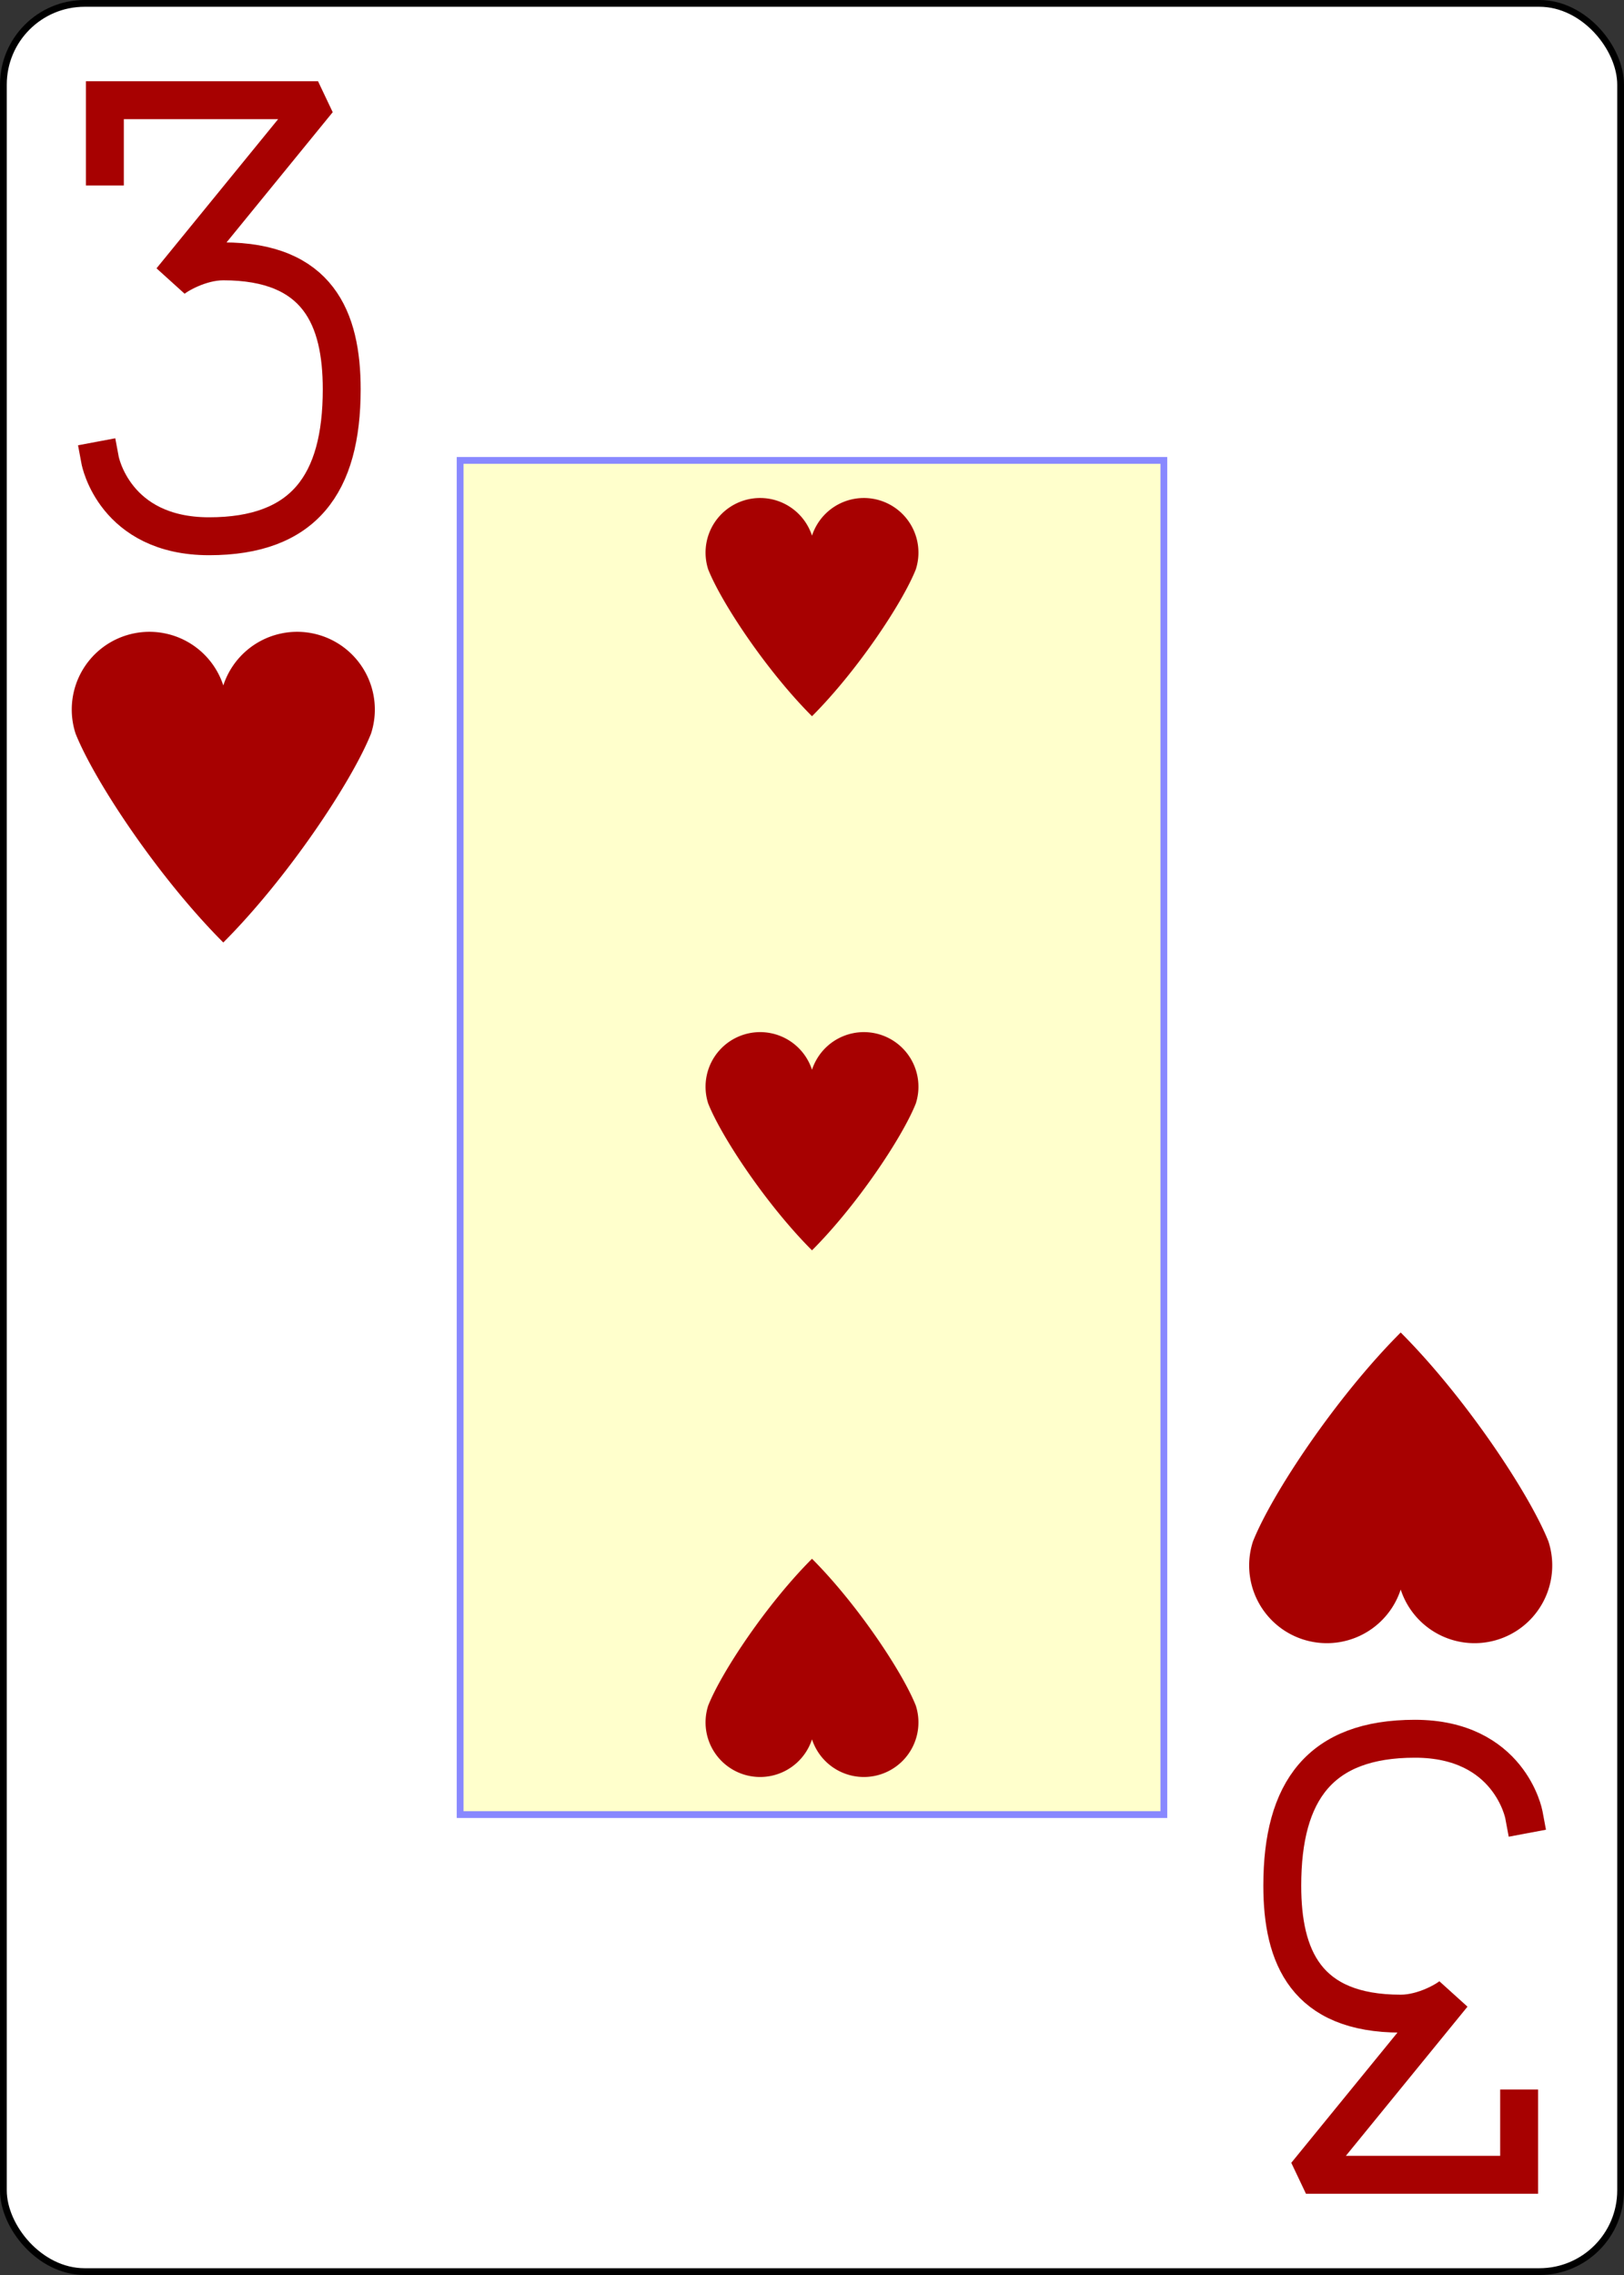 <?xml version="1.0" encoding="UTF-8" standalone="no"?>
<svg xmlns="http://www.w3.org/2000/svg" xmlns:xlink="http://www.w3.org/1999/xlink" class="card" face="3H" height="3.5in" preserveAspectRatio="none" viewBox="-120 -168 240 336" width="2.5in"><rect x="-120" y="-168" width="240" height="336" fill="#333333" stroke="none"/><defs><symbol id="SH3" viewBox="-600 -600 1200 1200" preserveAspectRatio="xMinYMid"><path d="M0 -300A230 230 0 0 1 460 -150C400 0 200 300 0 500C-200 300 -400 0 -460 -150A230 230 0 0 1 0 -300Z" fill="#a70101"></path></symbol><symbol id="VH3" viewBox="-500 -500 1000 1000" preserveAspectRatio="xMinYMid"><path d="M-250 -320L-250 -460L200 -460L-110 -80C-100 -90 -50 -120 0 -120C200 -120 250 0 250 150C250 350 170 460 -30 460C-230 460 -260 300 -260 300" stroke="#a70101" stroke-width="80" stroke-linecap="square" stroke-miterlimit="1.5" fill="none"></path></symbol><rect id="XH3" width="104" height="200" x="-52" y="-100"></rect></defs><rect width="239" height="335" x="-119.5" y="-167.5" rx="12" ry="12" fill="white" stroke="black"></rect><use xlink:href="#XH3" width="104" height="200" stroke="#88f" fill="#FFC"></use><use xlink:href="#VH3" height="70" width="70" x="-122" y="-156"></use><use xlink:href="#SH3" height="56.946" width="56.946" x="-115.473" y="-81"></use><use xlink:href="#SH3" height="40" width="40" x="-20" y="-98.884"></use><use xlink:href="#SH3" height="40" width="40" x="-20" y="-20"></use><g transform="rotate(180)"><use xlink:href="#VH3" height="70" width="70" x="-122" y="-156"></use><use xlink:href="#SH3" height="56.946" width="56.946" x="-115.473" y="-81"></use><use xlink:href="#SH3" height="40" width="40" x="-20" y="-98.884"></use></g></svg>